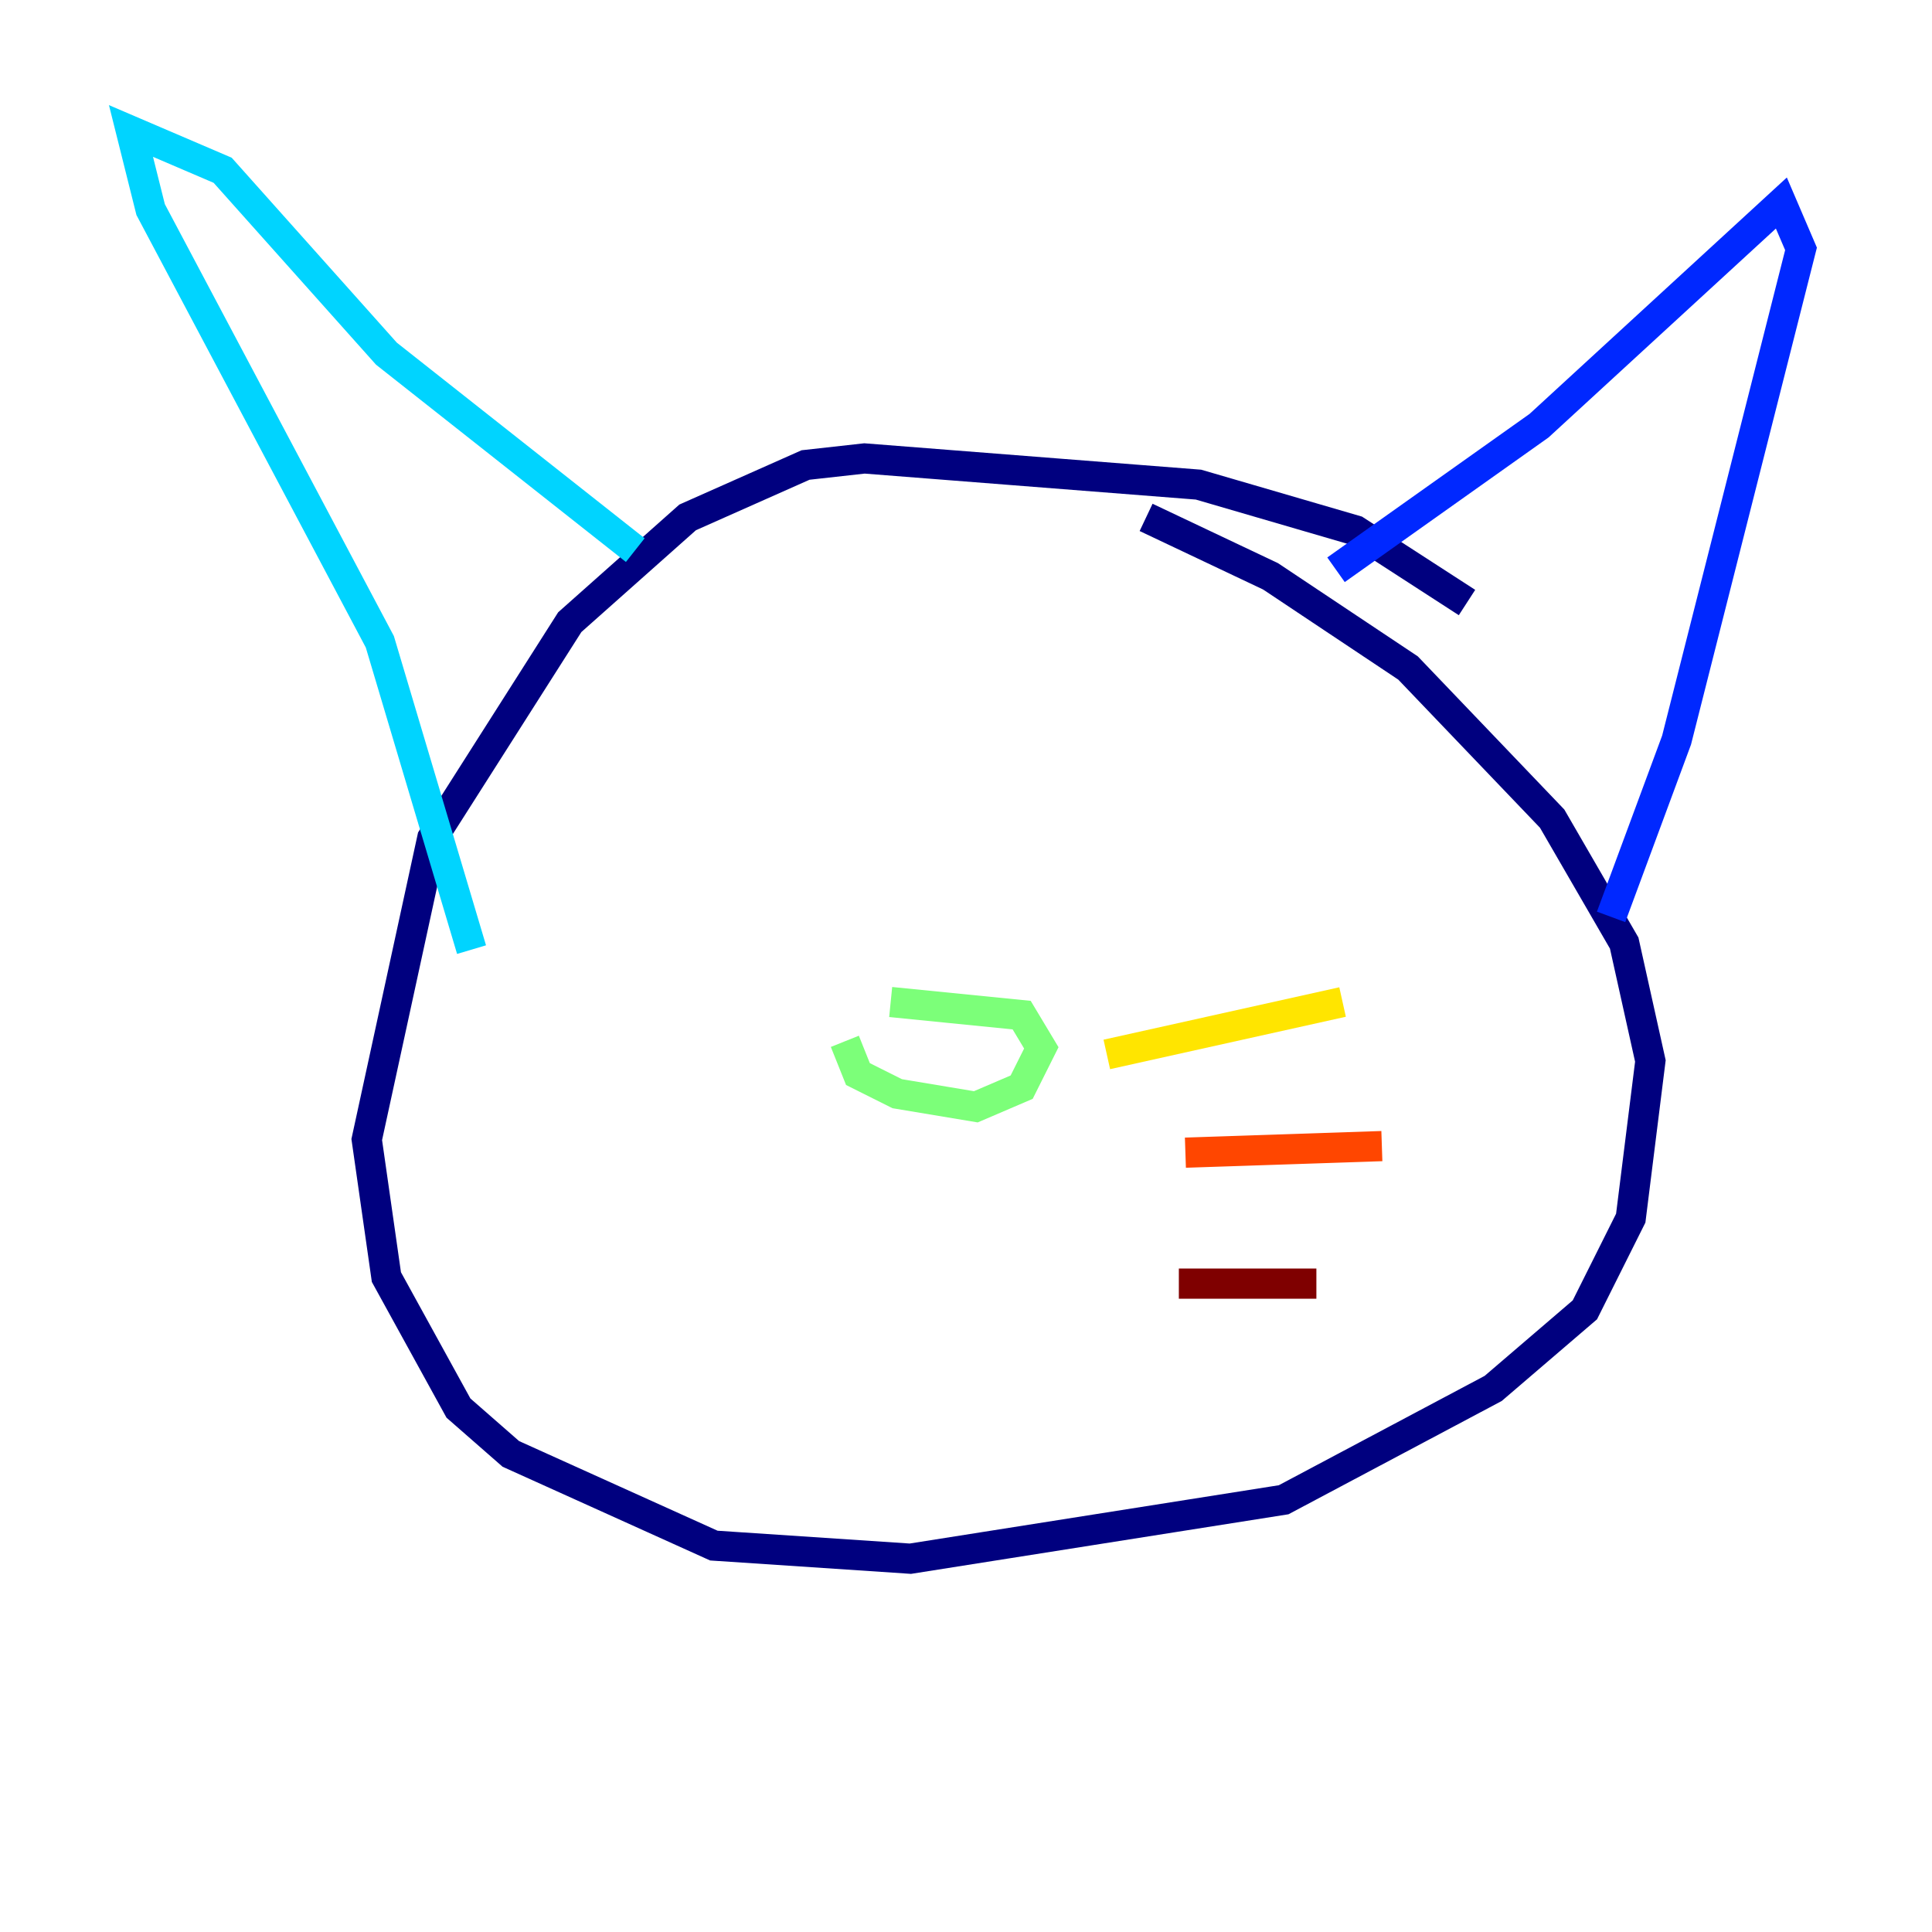 <?xml version="1.0" encoding="utf-8" ?>
<svg baseProfile="tiny" height="128" version="1.2" viewBox="0,0,128,128" width="128" xmlns="http://www.w3.org/2000/svg" xmlns:ev="http://www.w3.org/2001/xml-events" xmlns:xlink="http://www.w3.org/1999/xlink"><defs /><polyline fill="none" points="97.193,39.919 89.817,35.146 79.403,32.108 57.275,30.373 53.37,30.807 45.559,34.278 37.749,41.22 28.637,55.539 24.298,75.498 25.6,84.61 30.373,93.288 33.844,96.325 47.295,102.4 60.312,103.268 85.044,99.363 98.929,91.986 105.003,86.78 108.041,80.705 109.342,70.291 107.607,62.481 102.834,54.237 93.288,44.258 84.176,38.183 75.932,34.278" stroke="#00007f" stroke-width="2" /><polyline fill="none" points="88.515,37.749 101.966,28.203 118.02,13.451 119.322,16.488 111.078,49.031 106.739,60.746" stroke="#0028ff" stroke-width="2" /><polyline fill="none" points="31.241,62.915 25.166,42.522 9.98,13.885 8.678,8.678 14.752,11.281 25.6,23.43 42.088,36.447" stroke="#00d4ff" stroke-width="2" /><polyline fill="none" points="59.01,66.386 67.688,67.254 68.99,69.424 67.688,72.027 64.651,73.329 59.444,72.461 56.841,71.159 55.973,68.99" stroke="#7cff79" stroke-width="2" /><polyline fill="none" points="73.329,69.858 88.949,66.386" stroke="#ffe500" stroke-width="2" /><polyline fill="none" points="78.536,76.366 91.552,75.932" stroke="#ff4600" stroke-width="2" /><polyline fill="none" points="78.102,85.044 87.214,85.044" stroke="#7f0000" stroke-width="2" /></svg>